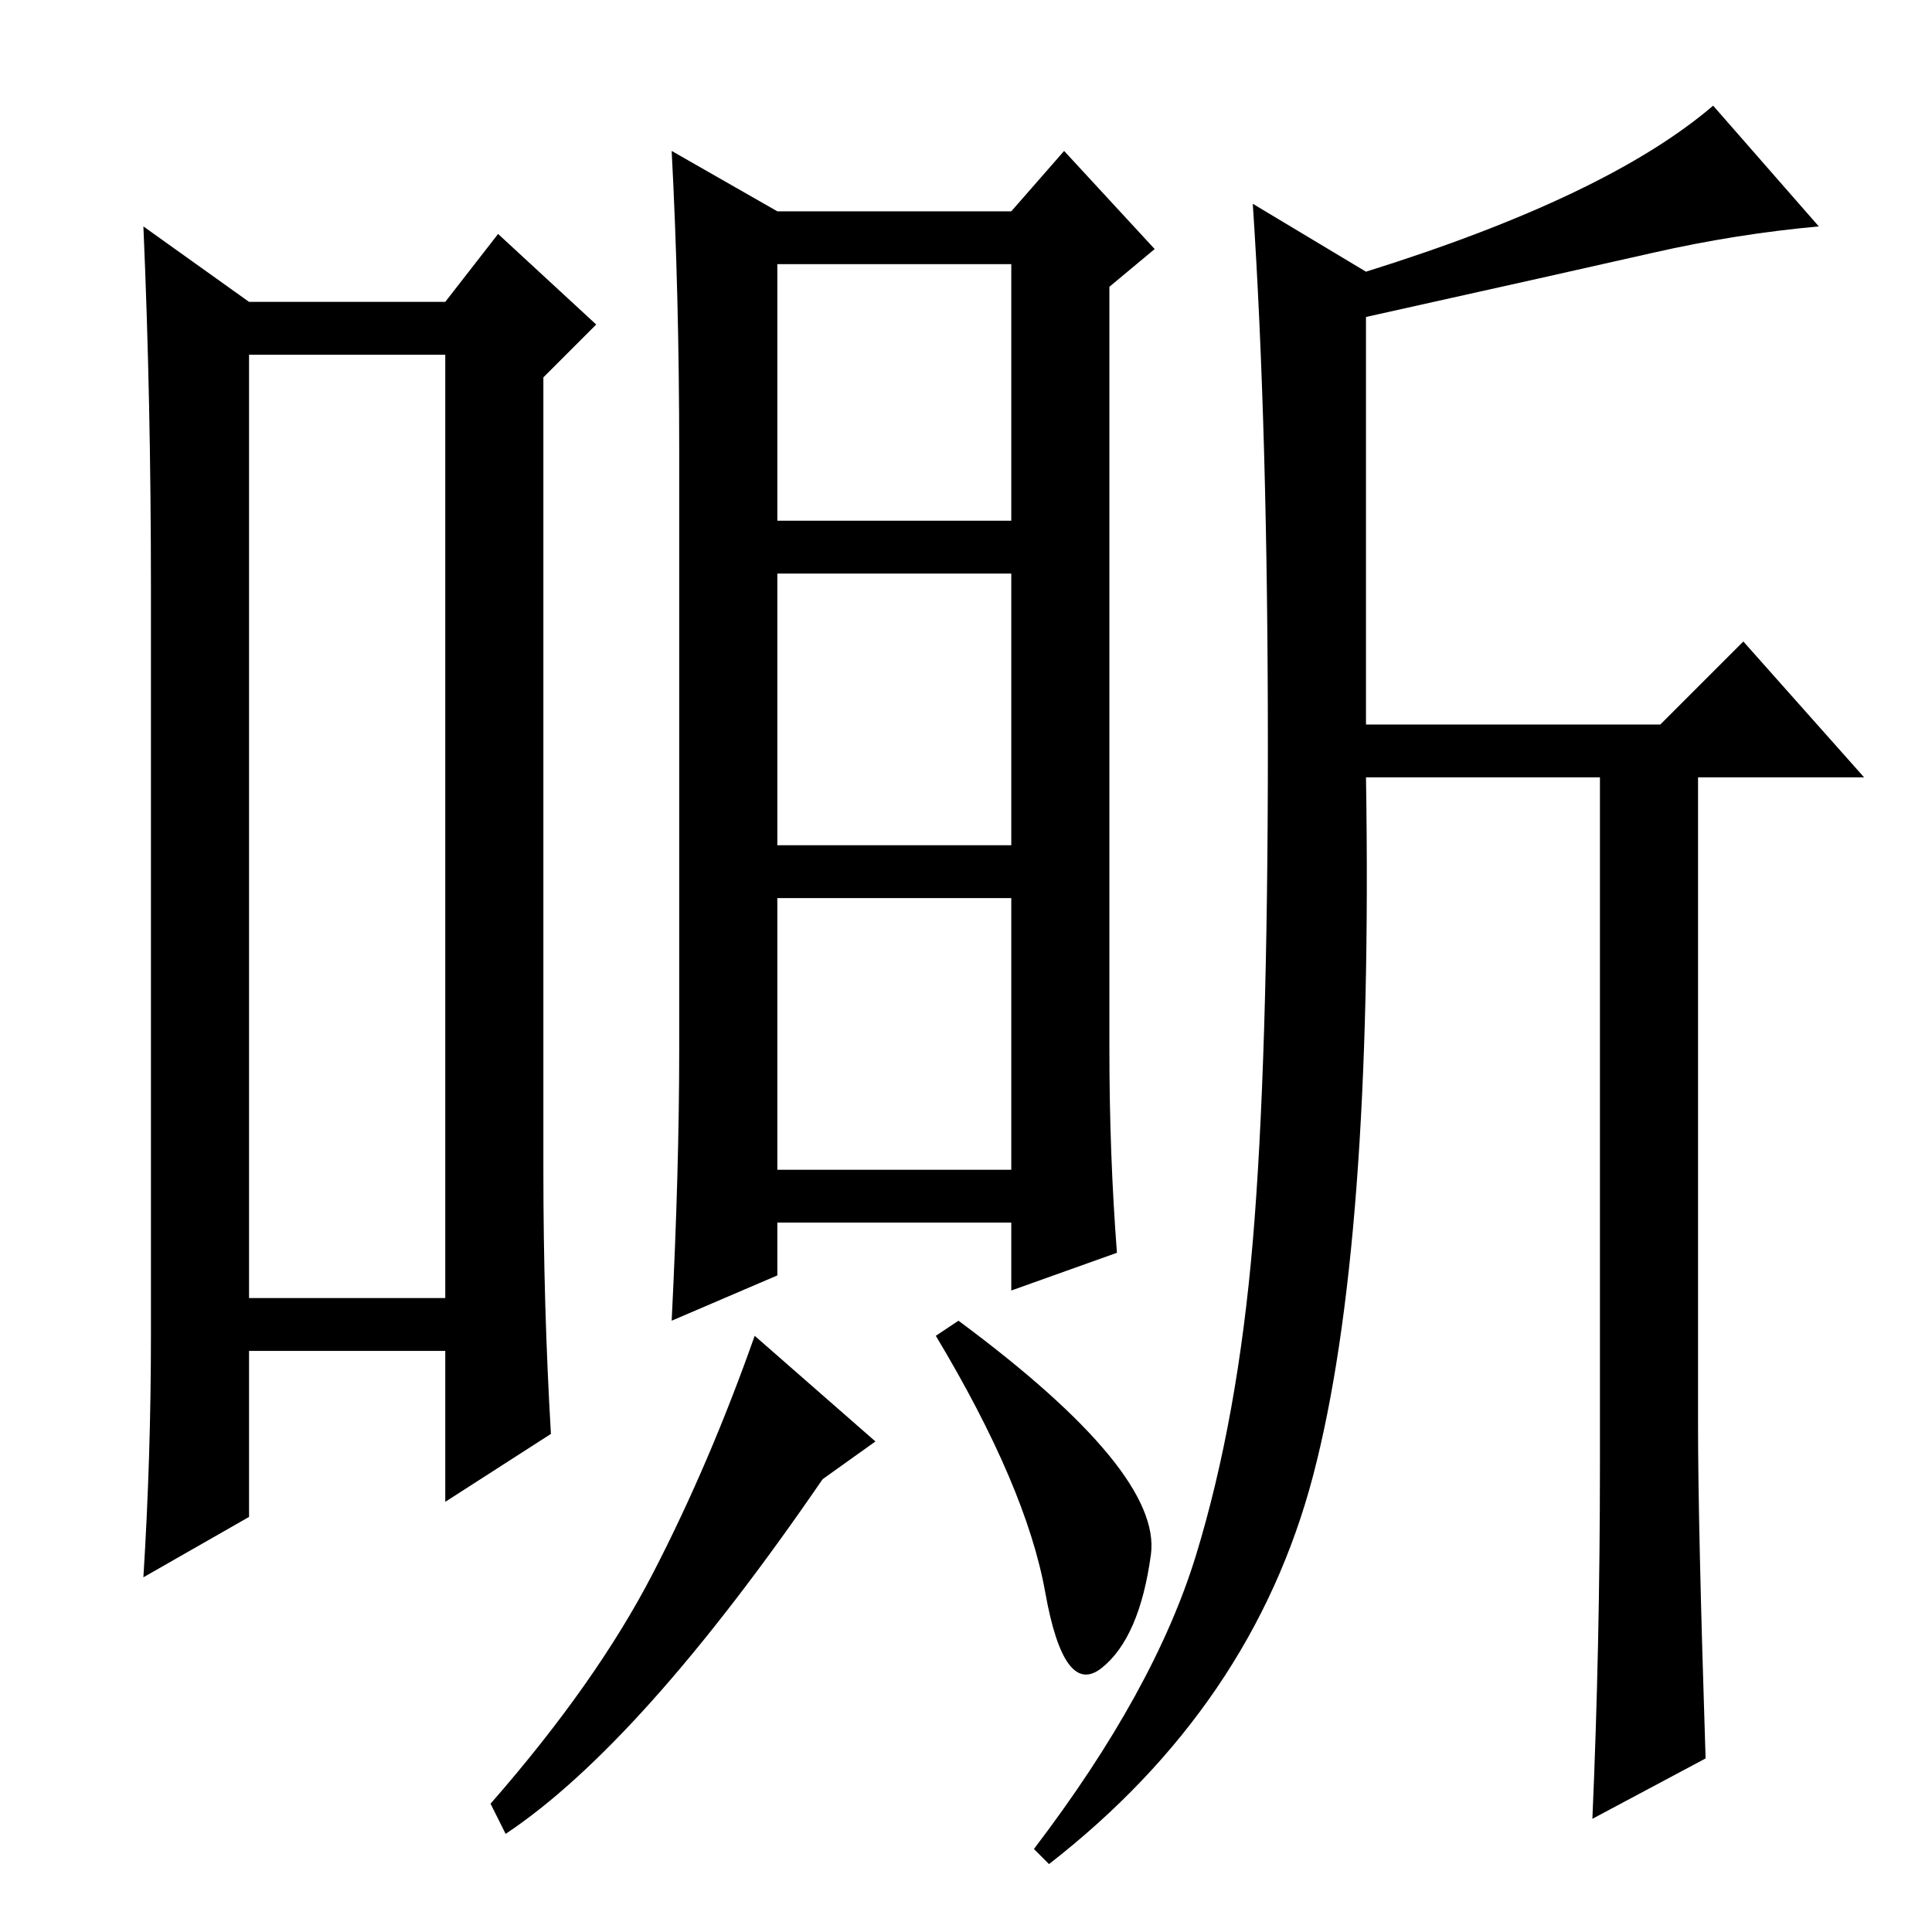<?xml version="1.0" standalone="no"?>
<!DOCTYPE svg PUBLIC "-//W3C//DTD SVG 1.1//EN" "http://www.w3.org/Graphics/SVG/1.1/DTD/svg11.dtd" >
<svg xmlns="http://www.w3.org/2000/svg" xmlns:xlink="http://www.w3.org/1999/xlink" version="1.1" viewBox="0 -36 256 256">
  <g transform="matrix(1 0 0 -1 0 220)">
   <path fill="currentColor"
d="M33 209v-125h26v125h-26zM20 79v99q0 25 -1 48l14 -10h26l7 9l13 -12l-7 -7v-105q0 -18 1 -35l-14 -9v20h-26v-22l-14 -8q1 16 1 32zM134 180h-31v-36h31v36zM134 137h-31v-36h31v36zM109 60q-24 -35 -42 -47l-2 4q14 16 21.5 30.5t13.5 31.5l16 -14zM90 117v79
q0 21 -1 40l14 -8h31l7 8l12 -13l-6 -5v-101q0 -14 1 -27l-14 -5v9h-31v-7l-14 -6q1 20 1 36zM134 221h-31v-34h31v34zM127 81q27 -20 25.5 -31t-6.5 -15t-7.5 10t-14.5 34zM212 62v91h-31q1 -62 -7 -92.5t-35 -51.5l-2 2q16 21 21.5 39t7.5 41.5t2 65.5t-2 72l15 -9
q32 10 46 22l14 -16q-11 -1 -22 -3.5t-38 -8.5v-54h39l11 11l16 -18h-22v-86q0 -13 1 -44l-15 -8q1 23 1 47z" />
  </g>

</svg>
